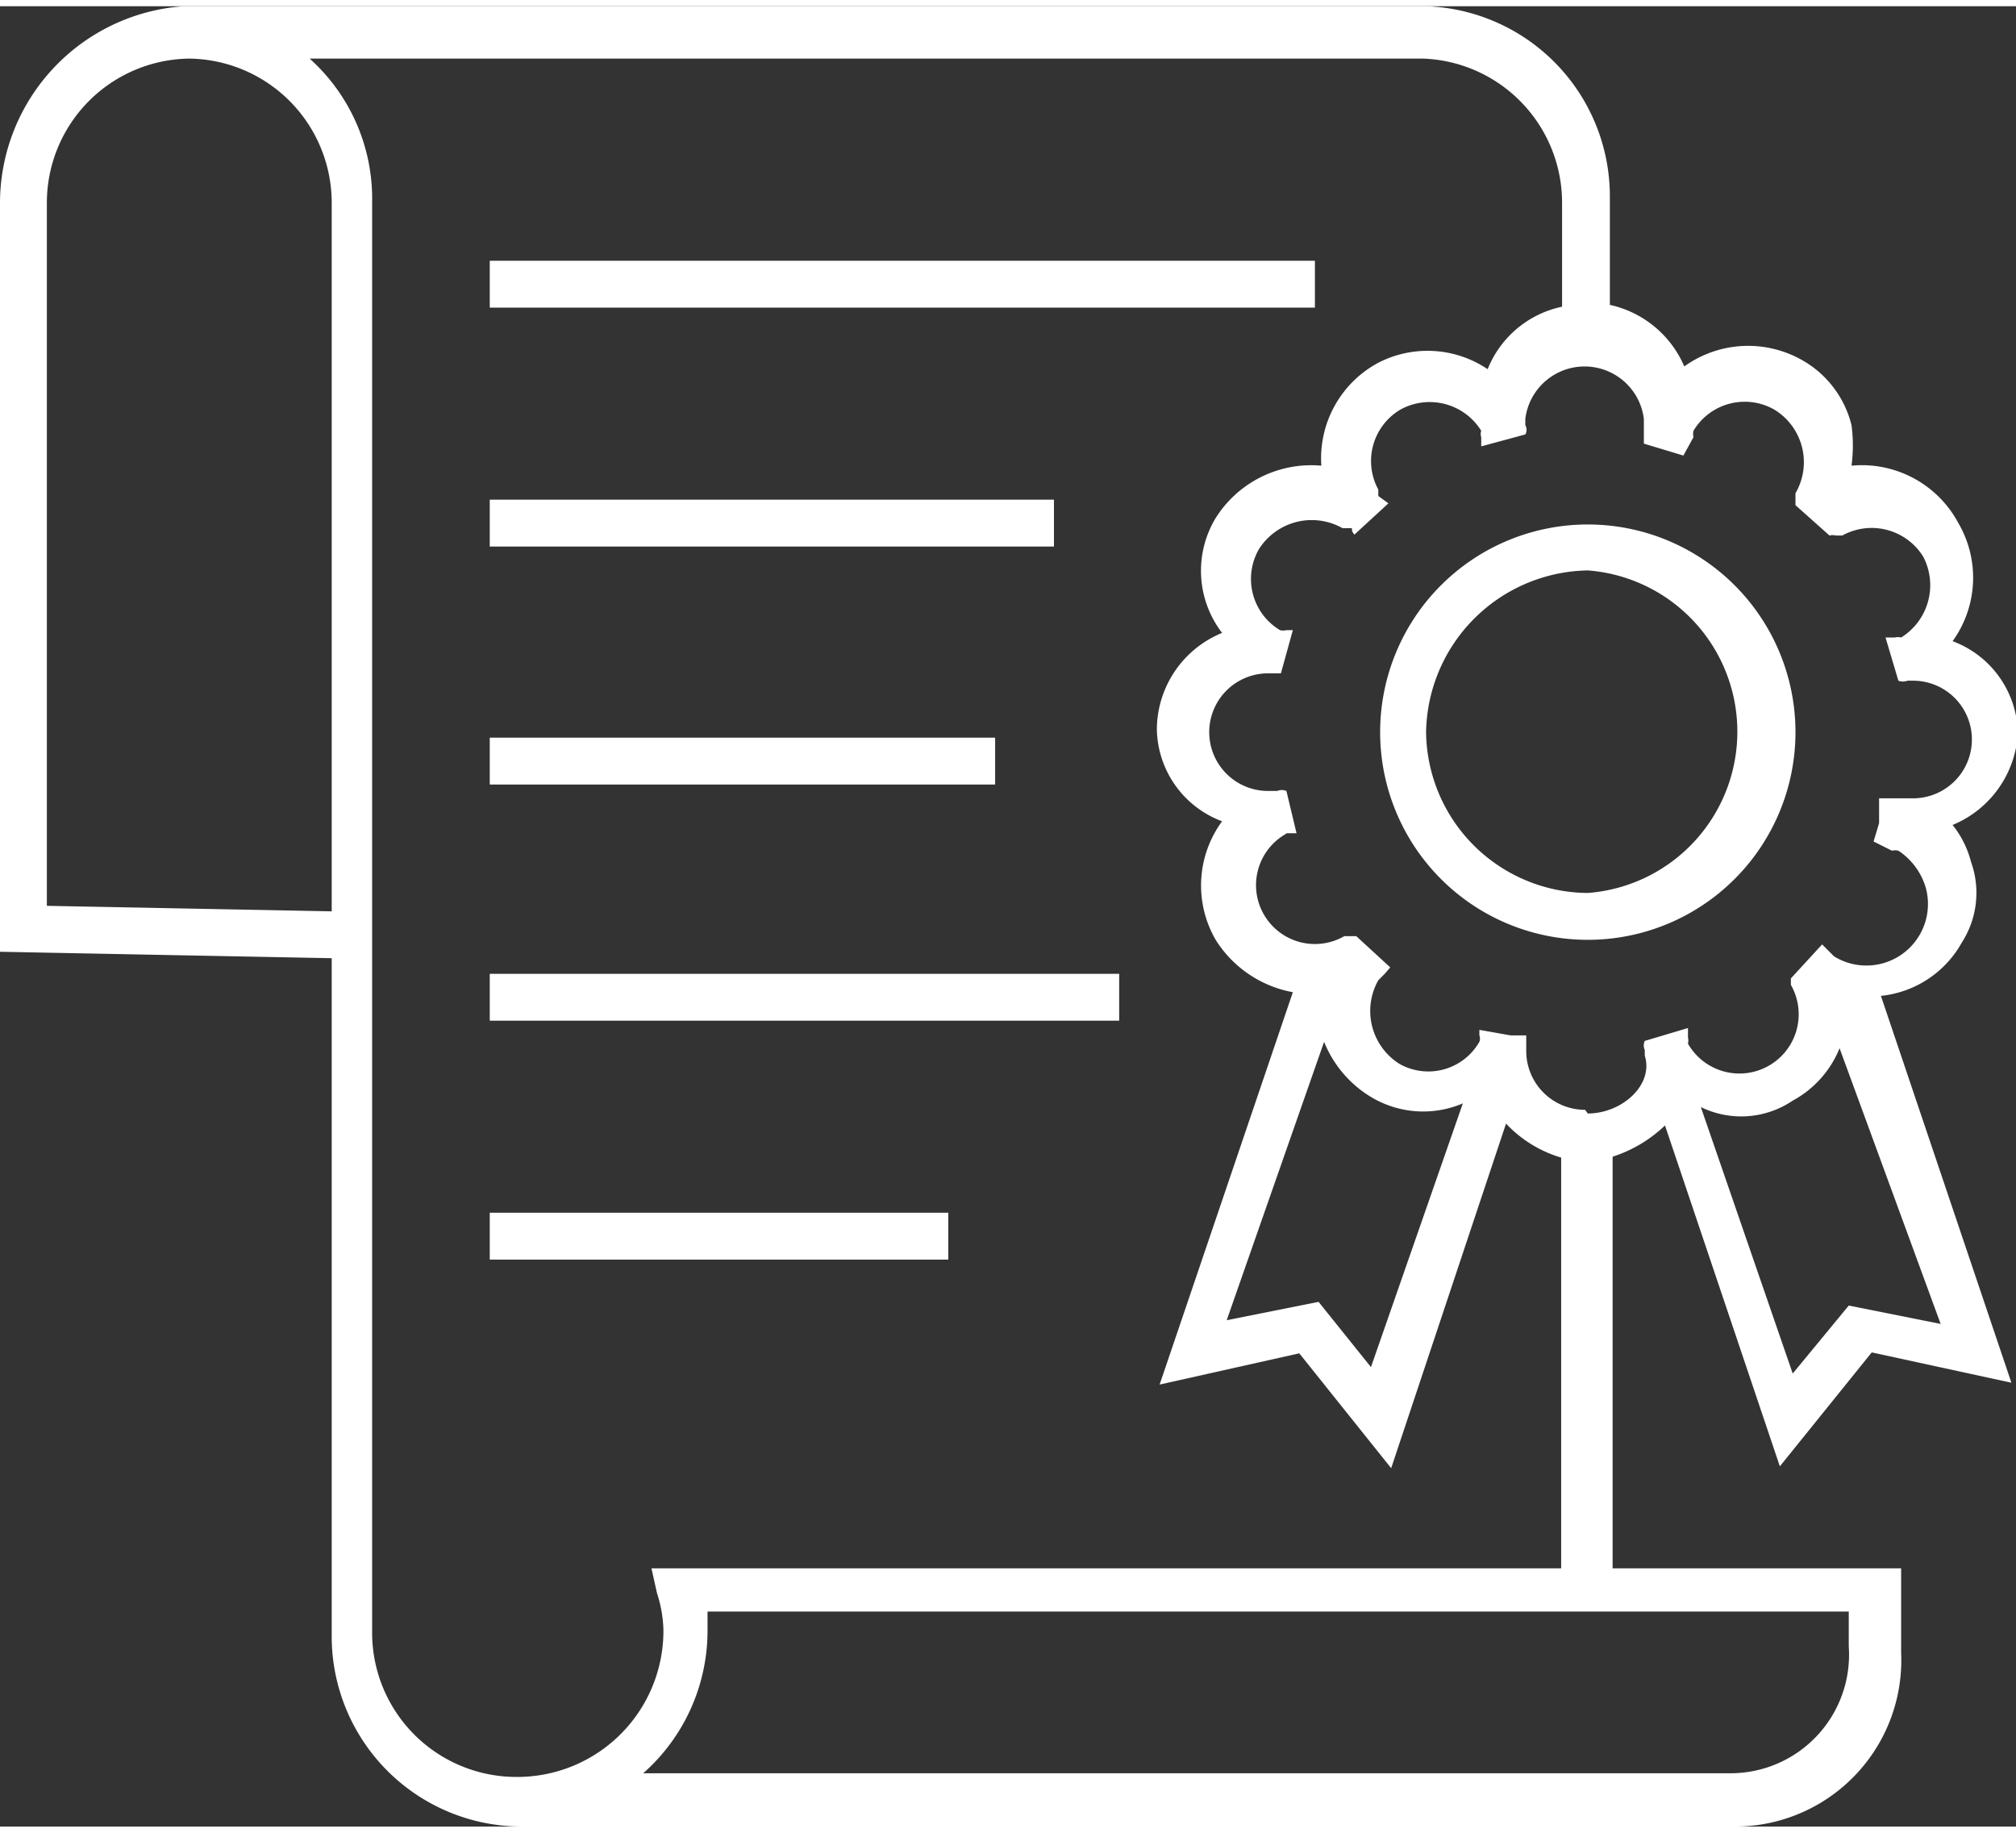 <svg xmlns="http://www.w3.org/2000/svg" width="22" height="20" viewBox="0 0 21.94 19.81"><rect x="0" y="0" width="21.94" height="19.81" fill="#333333" stroke="none"/><g data-name="Layer 2"><g data-name="Layer 1" fill="#fff"><path d="M5.33 2.77h8.98v.51H5.33zM5.33 5.37h6.14v.51H5.33zM5.33 7.96h5.5v.51h-5.5zM5.33 10.53h6.85v.51H5.33zM5.33 13.13h4.99v.51H5.33z"/><path d="M18.12 12.18l1.25 3.71 1-1.24 1.52.33-1.42-4.21a1.14 1.14 0 0 0 .88-.58 1 1 0 0 0 .1-.88 1.07 1.07 0 0 0-.2-.4 1.15 1.15 0 0 0 .71-1 1.09 1.09 0 0 0-.71-1 1.18 1.18 0 0 0 .06-1.29A1.19 1.19 0 0 0 20.15 5a1.68 1.68 0 0 0 0-.44 1.12 1.12 0 0 0-.54-.71 1.19 1.19 0 0 0-1.28.07 1.15 1.15 0 0 0-.81-.67V2.06a2.07 2.07 0 0 0-2-2.06H2a2.15 2.15 0 0 0-2 2.13v8.16l3.61.07v7.39a2.07 2.07 0 0 0 2.06 2.06H18.9a1.81 1.81 0 0 0 1.79-1.89V17h-3.14v-4.48a1.47 1.47 0 0 0 .57-.34zm3 2.16l-1-.2-.61.74-1-2.9a1 1 0 0 0 1-.07 1.13 1.13 0 0 0 .51-.57zM3.61 9.85l-3.1-.06V2.13A1.57 1.57 0 0 1 2.06.57a1.57 1.57 0 0 1 1.55 1.56zm2 9.42a1.57 1.57 0 0 1-1.56-1.55V2.13A2.05 2.05 0 0 0 3.37.57h12.12A1.57 1.57 0 0 1 17 2.13v1.14a1.12 1.12 0 0 0-.81.68A1.17 1.17 0 0 0 15 3.88 1.18 1.18 0 0 0 14.38 5a1.23 1.23 0 0 0-1.15.57 1.11 1.11 0 0 0 .07 1.25 1.14 1.14 0 0 0-.71 1.05 1.09 1.09 0 0 0 .71 1 1.18 1.18 0 0 0-.07 1.29 1.26 1.26 0 0 0 .84.57L12.62 15l1.52-.34 1 1.25 1.25-3.75a1.35 1.35 0 0 0 .6.37V17h-9.9l.06.27a1.4 1.4 0 0 1 .07.4 1.59 1.59 0 0 1-1.58 1.6zm8.8-8a1.24 1.24 0 0 0 .51.6 1.1 1.1 0 0 0 1 .07l-1 2.87-.57-.71-1 .2zm5.71 6.2v.38a1.29 1.29 0 0 1-1.29 1.38H7a2.07 2.07 0 0 0 .7-1.55v-.21zm-2.87-5.46a.64.64 0 0 1-.64-.64v-.17h-.17l-.34-.06v.06a.1.1 0 0 1 0 .07.64.64 0 0 1-.87.24.68.68 0 0 1-.23-.91l.07-.07.06-.07-.37-.34h-.13a.64.64 0 1 1-.64-1.11L14 9h.11L14 8.54a.13.13 0 0 0-.1 0h-.1a.64.64 0 1 1 0-1.28h.14l.13-.47H14a.15.15 0 0 1-.07 0 .65.65 0 0 1-.23-.88.68.68 0 0 1 .91-.23h.07c.07 0 0 0 .06.07l.37-.34-.11-.08v-.07a.65.65 0 0 1 .24-.87.66.66 0 0 1 .88.23.11.11 0 0 0 0 .07v.1l.48-.13a.1.1 0 0 0 0-.1v-.07a.65.65 0 0 1 1.29 0v.27l.43.13.11-.2a.15.15 0 0 1 0-.07.65.65 0 0 1 .88-.23.67.67 0 0 1 .23.91v.13l.37.33a.15.15 0 0 1 .07 0h.07a.66.66 0 0 1 .88.23.67.67 0 0 1-.24.88.15.15 0 0 0-.07 0h-.1l.14.47a.14.14 0 0 0 .1 0h.06a.64.64 0 1 1 0 1.28h-.37v.27l-.06.2.2.1a.15.15 0 0 1 .07 0 .73.73 0 0 1 .3.41.67.67 0 0 1-1 .74l-.07-.07-.06-.06-.34.37v.07a.64.64 0 1 1-1.12.64.15.15 0 0 0 0-.07v-.1l-.47.14a.12.12 0 0 0 0 .1v.06c.1.32-.25.63-.62.63z"/><path d="M19.54 7.9a2.26 2.26 0 1 0-2.26 2.26 2.26 2.26 0 0 0 2.26-2.26zm-2.26 1.75a1.77 1.77 0 0 1-1.76-1.75 1.79 1.79 0 0 1 1.76-1.76 1.76 1.76 0 0 1 0 3.51z"/></g></g></svg>

